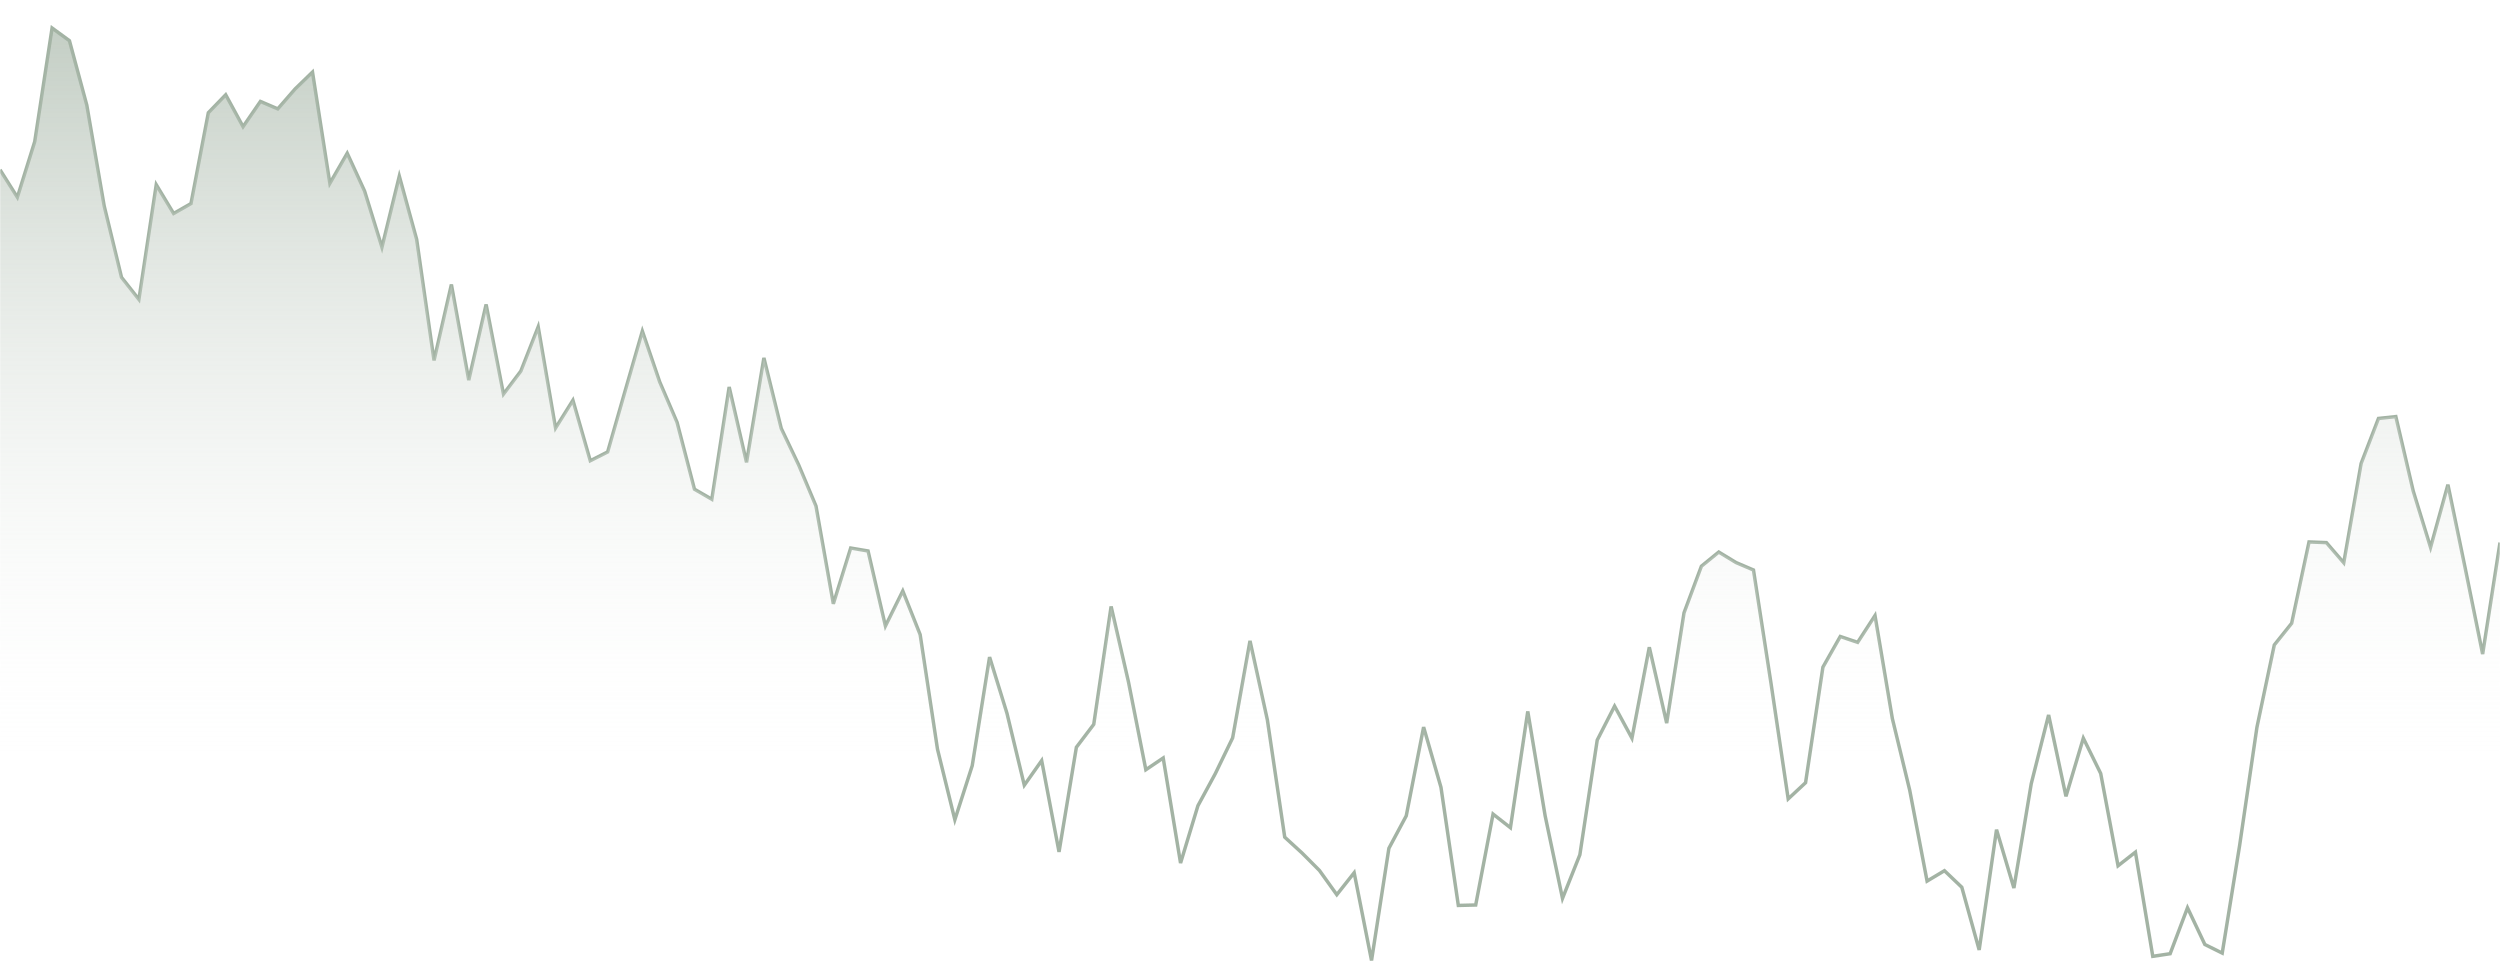 <svg xmlns="http://www.w3.org/2000/svg" version="1.1" xmlns:xlink="http://www.w3.org/1999/xlink" xmlns:svgjs="http://svgjs.dev/svgjs" width="1440" height="560" preserveAspectRatio="none" viewBox="0 0 1440 560"><g mask="url(&quot;#SvgjsMask1008&quot;)" fill="none"><path d="M0 97.77L10 113.61L20 81.56L30 16.14L40 23.46L50 60.59L60 118.57L70 159.77L80 172.46L90 106.38L100 122.96L110 117.26L120 64.94L130 54.6L140 72.97L150 58.43L160 62.71L170 51.22L180 41.52L190 105.61L200 88.27L210 110.05L220 142.41L230 101.45L240 137.91L250 207.61L260 163.87L270 218.96L280 175.36L290 226.99L300 213.75L310 188.26L320 246.54L330 230.56L340 265.38L350 260.31L360 225.38L370 190.74L380 220L390 243.3L400 281.77L410 287.57L420 222.9L430 266.32L440 206.14L450 246.77L460 267.73L470 291.48L480 347.81L490 315.67L500 317.36L510 360.59L520 340.4L530 365.53L540 431.57L550 472.16L560 441.05L570 378.49L580 410.84L590 452.28L600 438.1L610 490.69L620 430.43L630 417.24L640 349.32L650 392.83L660 443.37L670 436.61L680 497.12L690 464.11L700 445.65L710 425.02L720 369.14L730 414.66L740 482.2L750 491.35L760 501.39L770 515.34L780 502.69L790 553.23L800 488.62L810 469.92L820 418.81L830 453.5L840 521.53L850 521.28L860 468.91L870 476.76L880 409.77L890 469.92L900 517.46L910 492.34L920 426.3L930 406.76L940 425.2L950 372.8L960 416.52L970 352.96L980 326.14L990 317.98L1000 324.05L1010 328.32L1020 392.94L1030 460.16L1040 450.84L1050 384.29L1060 366.61L1070 370L1080 354.57L1090 413.93L1100 455.19L1110 507.51L1120 501.52L1130 511.07L1140 547.16L1150 477.89L1160 511.5L1170 451.39L1180 411.82L1190 458.69L1200 425.21L1210 445.53L1220 498.68L1230 490.84L1240 550.84L1250 549.34L1260 522.88L1270 544.03L1280 548.98L1290 487.14L1300 418.89L1310 371.5L1320 359.01L1330 312.16L1340 312.55L1350 324.15L1360 266.99L1370 241.03L1380 239.95L1390 282.78L1400 315.3L1410 279.17L1420 327.5L1430 376.75L1440 312.52" stroke="rgba(163, 179, 164, 1)" stroke-width="2"></path><path d="M0 97.77L10 113.61L20 81.56L30 16.14L40 23.46L50 60.59L60 118.57L70 159.77L80 172.46L90 106.38L100 122.96L110 117.26L120 64.94L130 54.6L140 72.97L150 58.43L160 62.71L170 51.22L180 41.52L190 105.61L200 88.27L210 110.05L220 142.41L230 101.45L240 137.91L250 207.61L260 163.87L270 218.96L280 175.36L290 226.99L300 213.75L310 188.26L320 246.54L330 230.56L340 265.38L350 260.31L360 225.38L370 190.74L380 220L390 243.3L400 281.77L410 287.57L420 222.9L430 266.32L440 206.14L450 246.77L460 267.73L470 291.48L480 347.81L490 315.67L500 317.36L510 360.59L520 340.4L530 365.53L540 431.57L550 472.16L560 441.05L570 378.49L580 410.84L590 452.28L600 438.1L610 490.69L620 430.43L630 417.24L640 349.32L650 392.83L660 443.37L670 436.61L680 497.12L690 464.11L700 445.65L710 425.02L720 369.14L730 414.66L740 482.2L750 491.35L760 501.39L770 515.34L780 502.69L790 553.23L800 488.62L810 469.92L820 418.81L830 453.5L840 521.53L850 521.28L860 468.91L870 476.76L880 409.77L890 469.92L900 517.46L910 492.34L920 426.3L930 406.76L940 425.2L950 372.8L960 416.52L970 352.96L980 326.14L990 317.98L1000 324.05L1010 328.32L1020 392.94L1030 460.16L1040 450.84L1050 384.29L1060 366.61L1070 370L1080 354.57L1090 413.93L1100 455.19L1110 507.51L1120 501.52L1130 511.07L1140 547.16L1150 477.89L1160 511.5L1170 451.39L1180 411.82L1190 458.69L1200 425.21L1210 445.53L1220 498.68L1230 490.84L1240 550.84L1250 549.34L1260 522.88L1270 544.03L1280 548.98L1290 487.14L1300 418.89L1310 371.5L1320 359.01L1330 312.16L1340 312.55L1350 324.15L1360 266.99L1370 241.03L1380 239.95L1390 282.78L1400 315.3L1410 279.17L1420 327.5L1430 376.75L1440 312.52L1440 560L0 560z" fill="url(&quot;#SvgjsLinearGradient1009&quot;)"></path></g><defs><mask id="SvgjsMask1008"><rect width="1440" height="560" fill="#ffffff"></rect></mask><linearGradient x1="50%" y1="0%" x2="50%" y2="100%" id="SvgjsLinearGradient1009"><stop stop-opacity="0.65" stop-color="rgba(163, 179, 164, 1)" offset="0"></stop><stop stop-opacity="0" stop-color="#ffffff" offset="0.8"></stop></linearGradient></defs></svg>